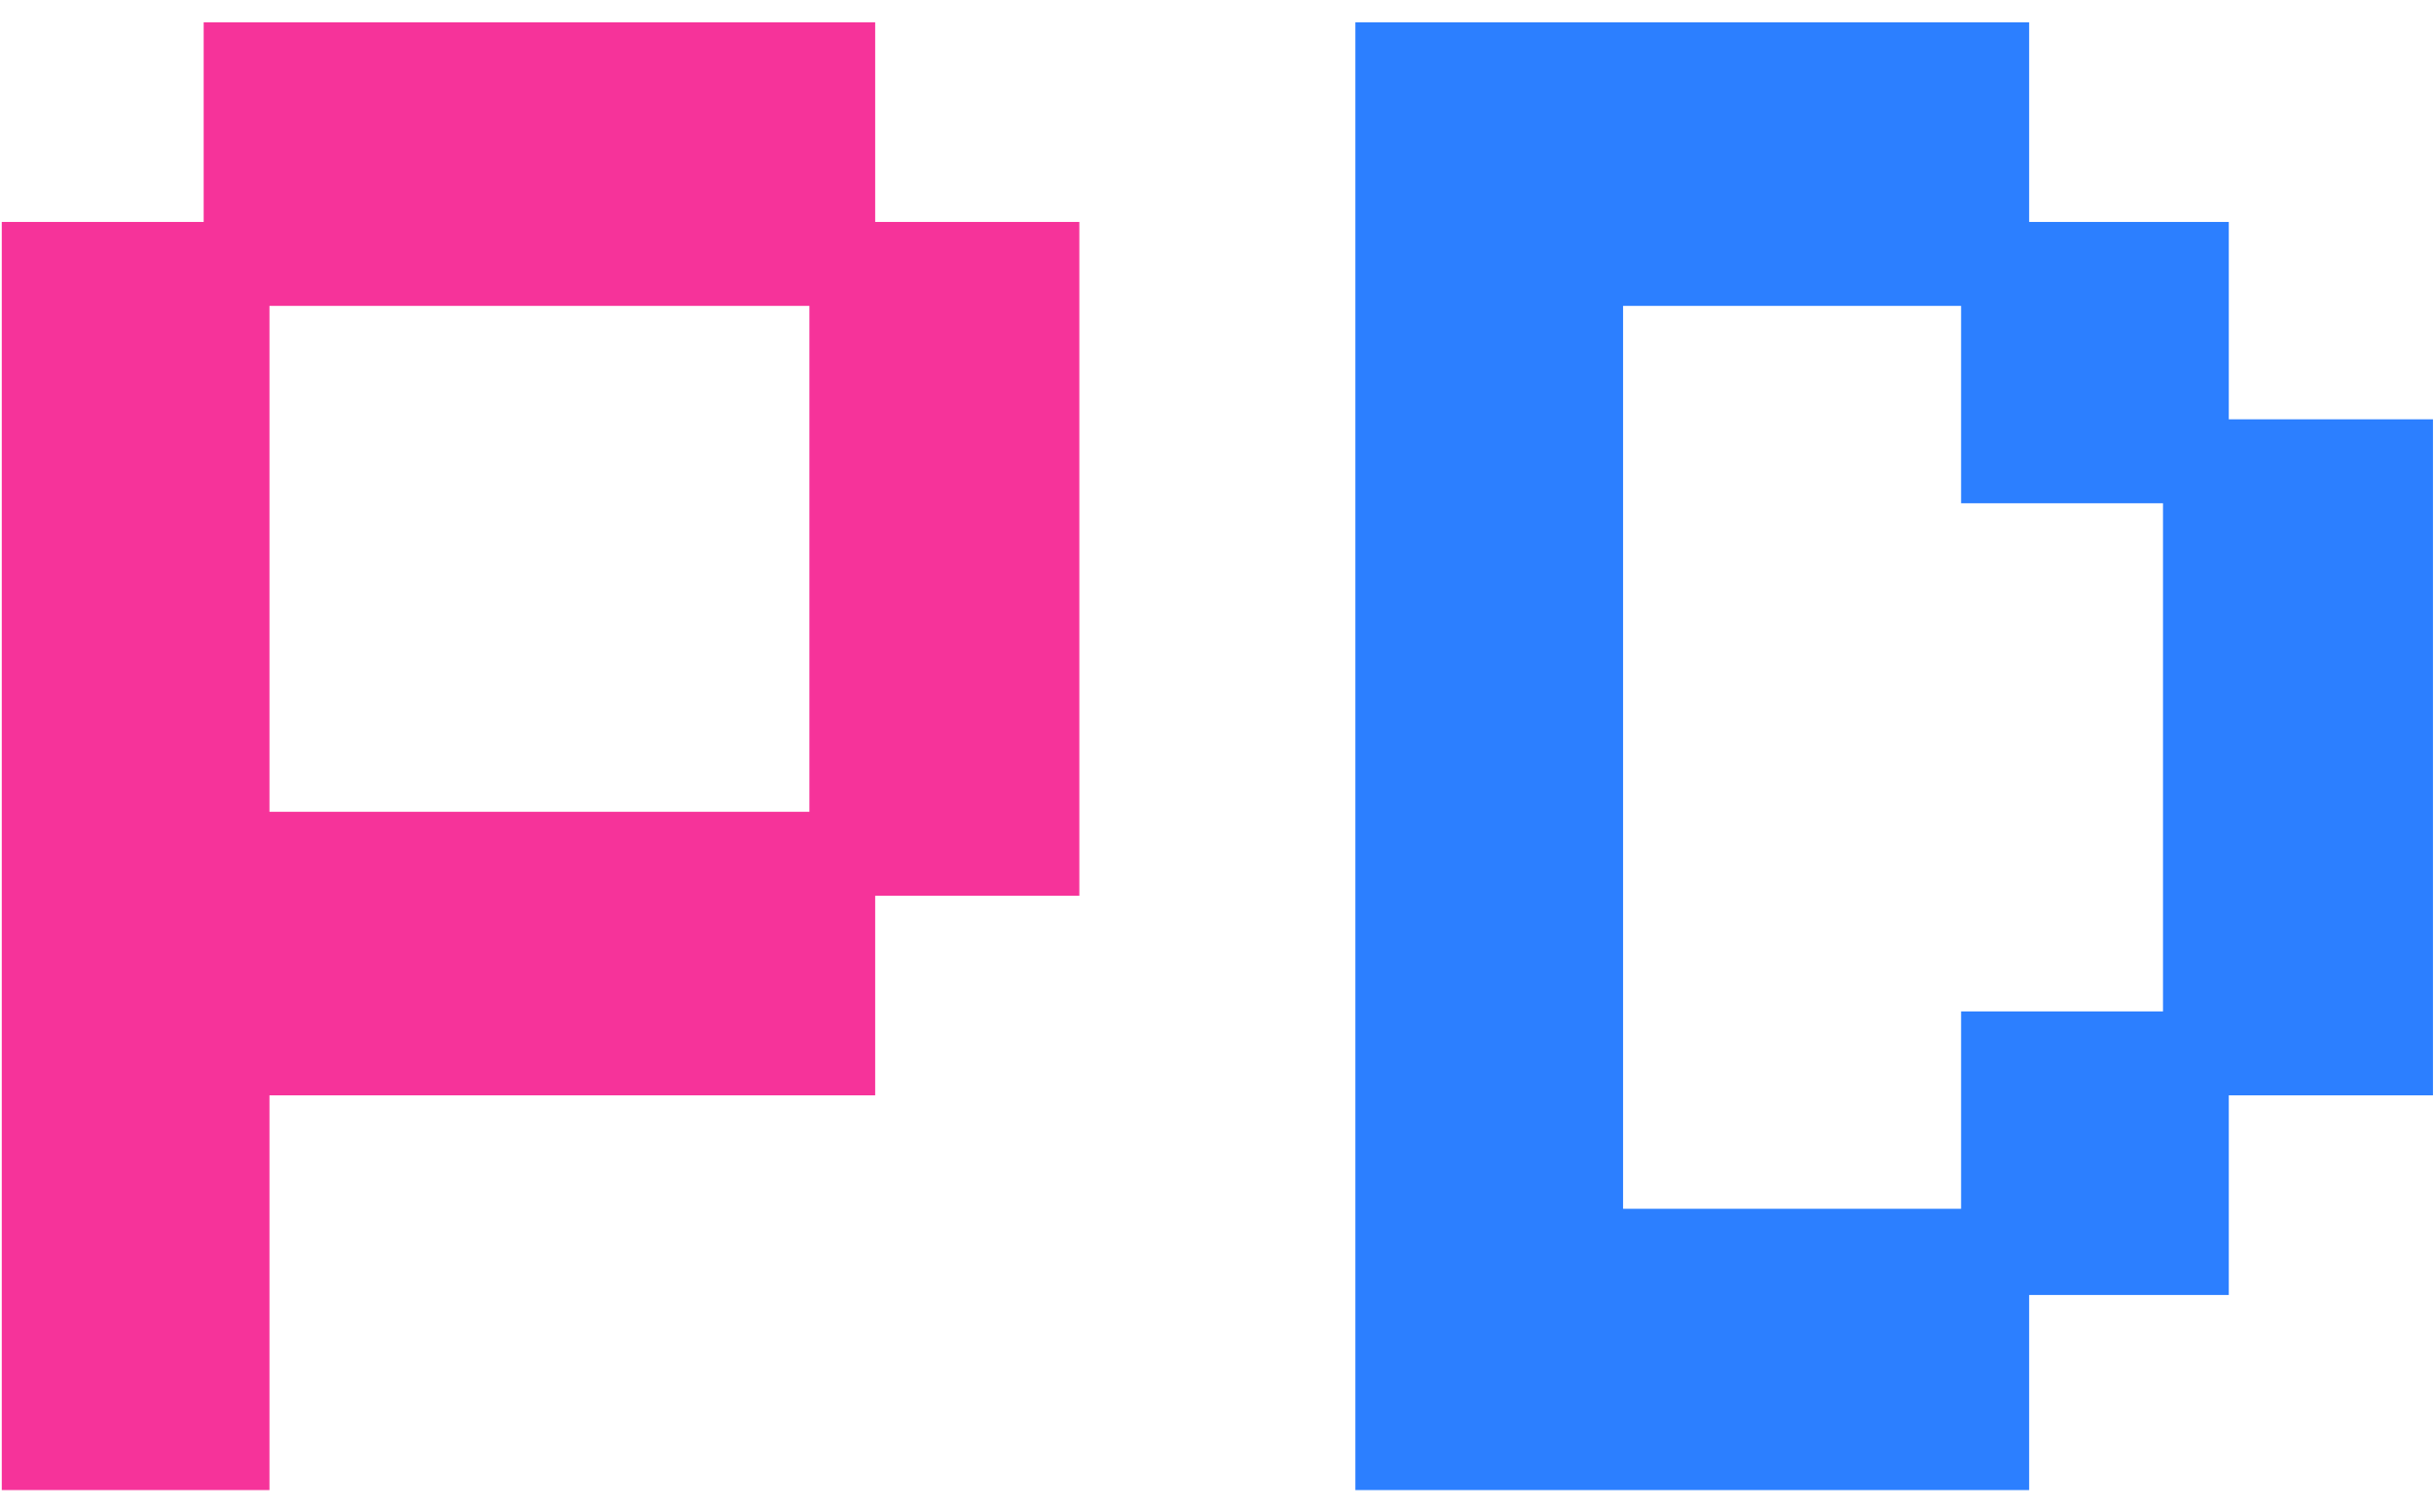 <svg width="103" height="64" viewBox="0 0 103 64" fill="none" xmlns="http://www.w3.org/2000/svg">
<path d="M0.075 63.056V9.392H8.619V0.944H37.035V9.392H45.675V37.904H37.035V46.352H11.403V63.056H0.075ZM11.403 34.352H34.251V12.944H11.403V34.352Z" fill="#F6339A"/>
<path d="M57.356 63.056V0.944H85.868V9.392H94.316V17.744H102.956V46.352H94.316V54.8H85.868V63.056H57.356ZM68.684 51.152H82.988V42.8H91.532V21.296H82.988V12.944H68.684V51.152Z" fill="#2C7FFF"/>
</svg>
